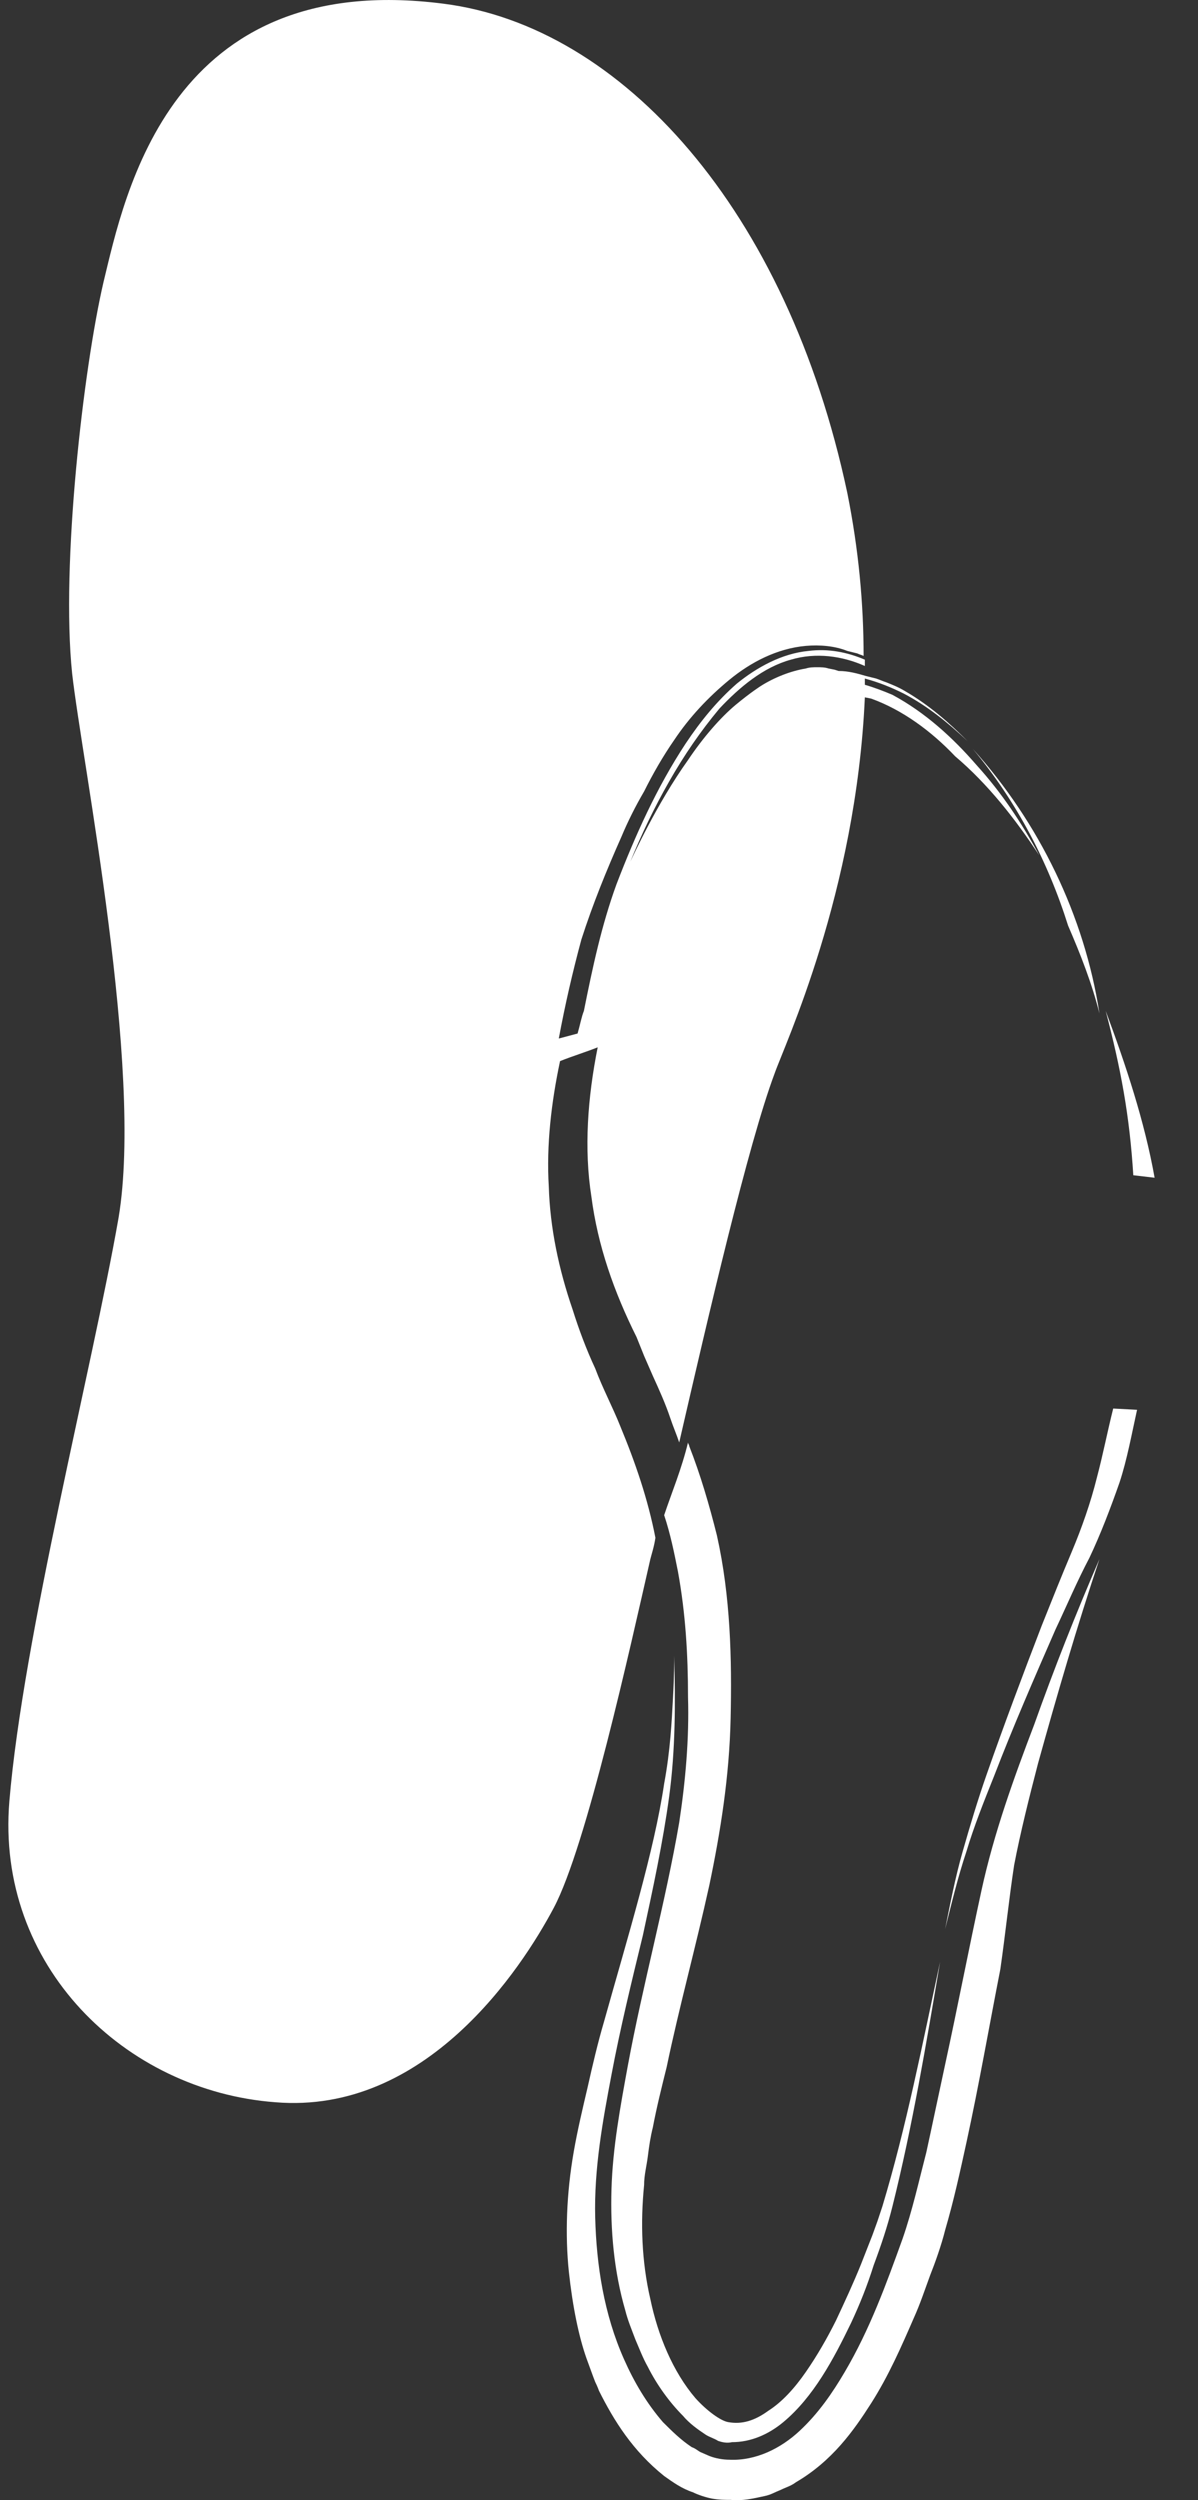 <svg width="23" height="48" viewBox="0 0 23 48" fill="none" xmlns="http://www.w3.org/2000/svg">
<rect x="0" y="0" width="23" height="48" fill="#333333" stroke="none"/>
<path d="M20.506 17.771C20.12 16.543 19.518 15.387 18.675 14.375C19.952 15.796 20.819 17.578 21.108 19.456C20.963 18.879 20.746 18.325 20.506 17.771ZM12.053 39.661C11.908 40.456 11.764 41.227 11.74 42.021C11.716 42.816 11.788 43.611 12.005 44.357C12.053 44.55 12.125 44.718 12.197 44.911C12.27 45.08 12.342 45.272 12.438 45.441C12.607 45.778 12.848 46.115 13.112 46.38C13.233 46.525 13.401 46.645 13.546 46.741C13.618 46.789 13.714 46.814 13.787 46.862C13.859 46.886 13.955 46.91 14.052 46.886C14.413 46.886 14.75 46.741 15.039 46.501C15.617 46.019 16.002 45.296 16.339 44.598C16.508 44.237 16.652 43.876 16.773 43.49C16.917 43.105 17.038 42.744 17.134 42.358C17.519 40.817 17.784 39.228 18.049 37.663C17.712 39.228 17.399 40.841 16.941 42.358L16.845 42.647L16.749 42.912L16.532 43.466C16.387 43.827 16.219 44.189 16.05 44.55C15.882 44.887 15.689 45.224 15.472 45.537C15.256 45.85 15.015 46.115 14.75 46.284C14.485 46.476 14.244 46.549 13.979 46.501C13.835 46.476 13.57 46.284 13.353 46.043C12.92 45.537 12.631 44.839 12.486 44.141C12.318 43.418 12.294 42.672 12.366 41.949C12.366 41.756 12.414 41.588 12.438 41.395C12.462 41.203 12.486 41.034 12.534 40.841C12.607 40.456 12.703 40.071 12.799 39.685C13.04 38.529 13.353 37.398 13.618 36.194C13.835 35.158 14.003 34.098 14.027 32.991C14.052 31.859 14.027 30.655 13.763 29.475C13.618 28.897 13.45 28.319 13.233 27.765C13.233 27.741 13.209 27.717 13.209 27.693C13.088 28.198 12.896 28.656 12.751 29.089C12.872 29.451 12.944 29.812 13.016 30.173C13.161 30.968 13.209 31.762 13.209 32.581C13.233 33.376 13.161 34.195 13.04 34.989C12.775 36.531 12.342 38.096 12.053 39.661ZM18.844 36.29C18.603 37.398 18.386 38.529 18.145 39.637C18.025 40.191 17.905 40.769 17.784 41.323C17.64 41.877 17.519 42.431 17.327 42.985C17.014 43.852 16.701 44.718 16.219 45.537C15.978 45.947 15.713 46.332 15.352 46.669C14.991 47.006 14.509 47.247 14.003 47.223C13.883 47.223 13.739 47.199 13.618 47.151L13.45 47.078C13.401 47.054 13.353 47.006 13.281 46.982C13.064 46.838 12.896 46.669 12.727 46.501C12.414 46.139 12.173 45.73 11.981 45.296C11.595 44.429 11.451 43.49 11.427 42.575C11.403 41.636 11.571 40.721 11.74 39.83C11.908 38.939 12.125 38.048 12.342 37.157C12.534 36.266 12.727 35.375 12.848 34.484C12.968 33.593 12.968 32.678 12.944 31.787C12.944 31.883 12.944 32.172 12.92 32.605C12.896 33.039 12.872 33.593 12.751 34.243C12.559 35.543 12.053 37.181 11.595 38.818C11.475 39.228 11.379 39.637 11.282 40.071C11.186 40.48 11.089 40.889 11.017 41.299C10.873 42.118 10.849 42.912 10.921 43.611C10.993 44.285 11.114 44.863 11.258 45.272C11.33 45.465 11.379 45.609 11.427 45.73C11.475 45.826 11.499 45.898 11.499 45.898C11.788 46.476 12.149 47.054 12.751 47.536C12.92 47.656 13.088 47.777 13.305 47.849C13.401 47.897 13.546 47.945 13.666 47.969C13.811 47.994 13.907 47.994 14.027 47.994C14.244 48.018 14.461 47.969 14.678 47.921C14.798 47.897 14.87 47.849 14.991 47.801C15.087 47.753 15.183 47.729 15.28 47.656C15.978 47.247 16.387 46.669 16.725 46.139C17.062 45.609 17.303 45.056 17.544 44.502C17.664 44.237 17.76 43.948 17.857 43.683C17.953 43.442 18.073 43.105 18.145 42.816C18.314 42.238 18.434 41.684 18.555 41.13C18.796 40.023 18.988 38.915 19.205 37.807C19.302 37.133 19.374 36.434 19.47 35.808C19.59 35.182 19.759 34.508 19.928 33.858C20.289 32.557 20.674 31.233 21.108 29.932C20.65 30.992 20.241 32.027 19.855 33.111C19.47 34.122 19.085 35.182 18.844 36.29ZM22.167 22.611C21.974 21.528 21.613 20.444 21.228 19.408C21.517 20.516 21.686 21.407 21.758 22.563L22.167 22.611ZM21.059 28.367C20.939 28.849 20.77 29.33 20.578 29.788C20.385 30.245 20.192 30.727 20 31.209C19.639 32.148 19.277 33.111 18.94 34.074C18.772 34.556 18.627 35.038 18.483 35.543C18.338 36.049 18.242 36.555 18.145 37.036C18.266 36.555 18.386 36.049 18.555 35.543C18.699 35.062 18.892 34.58 19.085 34.098C19.446 33.159 19.855 32.22 20.265 31.281C20.482 30.823 20.674 30.366 20.915 29.908C21.132 29.451 21.324 28.945 21.493 28.463C21.637 28.03 21.734 27.5 21.83 27.066L21.372 27.042C21.252 27.524 21.18 27.909 21.059 28.367ZM12.583 29.523C12.438 28.776 12.197 28.078 11.908 27.38C11.764 27.018 11.571 26.657 11.427 26.272C11.258 25.91 11.114 25.525 10.993 25.14C10.728 24.369 10.56 23.575 10.536 22.78C10.488 21.985 10.584 21.166 10.752 20.372C10.993 20.275 11.234 20.203 11.475 20.107C11.282 21.07 11.21 22.057 11.354 22.973C11.475 23.912 11.788 24.803 12.221 25.67C12.27 25.79 12.318 25.91 12.366 26.031L12.534 26.416C12.655 26.681 12.775 26.946 12.872 27.235C12.92 27.38 12.992 27.548 13.04 27.693C13.594 25.284 14.365 21.961 14.87 20.613C15.063 20.059 16.436 17.145 16.604 13.388L16.725 13.412C17.327 13.629 17.881 14.038 18.338 14.52C18.964 15.05 19.494 15.724 19.952 16.422C19.614 15.796 19.229 15.218 18.748 14.688C18.29 14.159 17.76 13.677 17.134 13.34C16.965 13.268 16.773 13.195 16.604 13.147C16.604 13.099 16.604 13.075 16.604 13.027C16.869 13.099 17.11 13.195 17.351 13.316C17.808 13.556 18.194 13.87 18.579 14.231C18.218 13.87 17.832 13.532 17.375 13.268C17.255 13.195 17.134 13.147 17.014 13.099C16.941 13.075 16.893 13.051 16.821 13.027L16.628 12.979C16.46 12.93 16.291 12.882 16.099 12.882L16.026 12.858L15.906 12.834C15.834 12.81 15.761 12.81 15.689 12.81C15.617 12.81 15.545 12.81 15.472 12.834C15.183 12.882 14.87 13.003 14.605 13.171C14.605 13.171 14.413 13.292 14.124 13.532C13.835 13.773 13.498 14.159 13.209 14.592C12.607 15.435 12.149 16.446 12.101 16.543C12.318 16.013 12.559 15.507 12.848 15.001C13.136 14.496 13.45 14.038 13.811 13.605C14.196 13.195 14.654 12.81 15.183 12.665C15.665 12.521 16.171 12.593 16.604 12.786C16.604 12.738 16.604 12.714 16.604 12.665C16.267 12.521 15.906 12.449 15.521 12.497C15.015 12.545 14.533 12.81 14.148 13.123C13.763 13.46 13.45 13.845 13.161 14.279C12.607 15.122 12.197 16.037 11.836 16.976C11.547 17.771 11.379 18.566 11.21 19.408C11.162 19.529 11.138 19.673 11.089 19.842L10.728 19.938C10.849 19.288 10.993 18.662 11.162 18.036C11.379 17.361 11.643 16.711 11.932 16.061C12.053 15.772 12.197 15.483 12.366 15.194C12.534 14.857 12.727 14.52 12.944 14.207C13.233 13.773 13.594 13.388 14.003 13.051C14.413 12.714 14.918 12.449 15.472 12.4C15.737 12.377 16.026 12.4 16.267 12.497L16.46 12.545C16.508 12.569 16.532 12.569 16.58 12.593C16.58 11.582 16.484 10.546 16.267 9.463C15.111 4.02 11.932 0.504 8.513 0.071C3.263 -0.604 2.396 3.731 1.987 5.417C1.601 7.078 1.168 10.835 1.385 12.93C1.577 14.64 2.757 20.516 2.276 23.382C1.77 26.272 0.445 31.425 0.18 34.58C-0.084 37.735 2.396 40.143 5.286 40.36C8.176 40.6 10.006 37.807 10.632 36.627C11.258 35.447 12.101 31.618 12.486 29.932C12.51 29.836 12.559 29.691 12.583 29.523Z" fill="white"/>
</svg>
